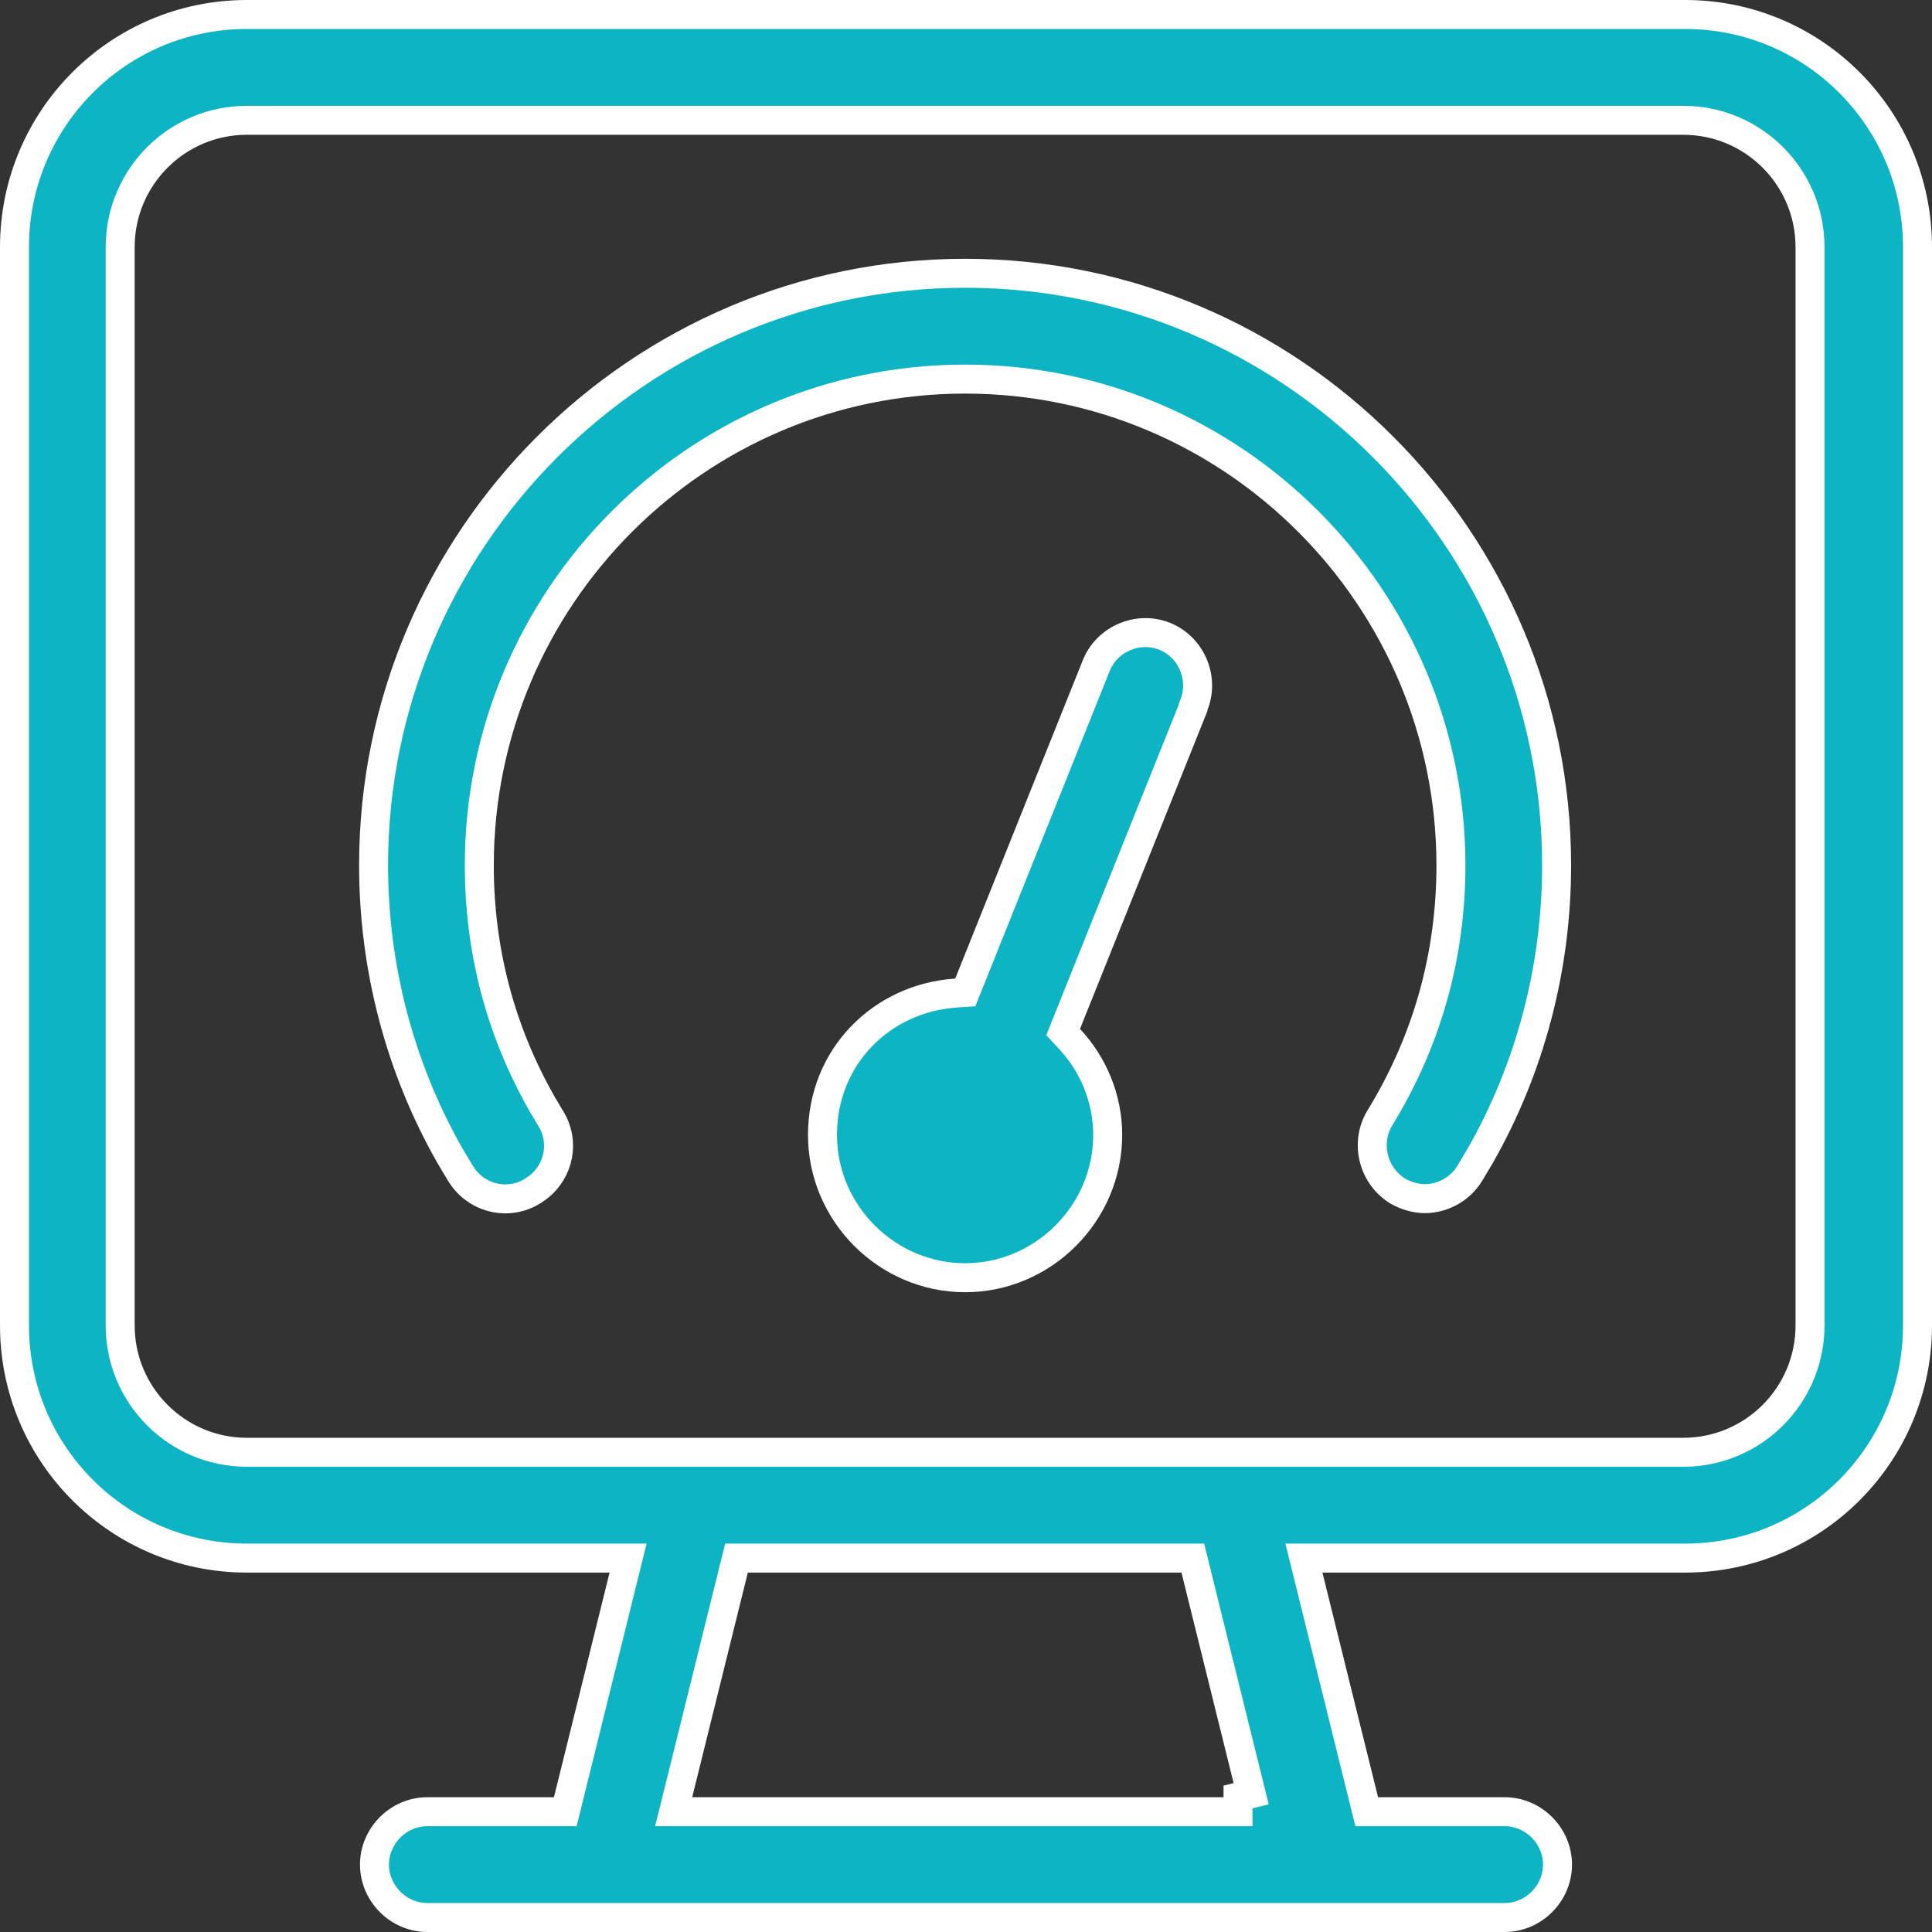 <svg width="60" height="60" aria-labelledby="svgTitle" viewBox="0 0 60 60" fill="none" xmlns="http://www.w3.org/2000/svg"><rect x="0" y="0" width="60" height="60" fill="#333333" stroke="none"/><title id="svgTitle">Application Monitoring</title><path d="M7.667 0.45H52.333C56.322 0.45 59.55 3.681 59.55 7.675V41.163C59.55 45.157 56.322 48.388 52.333 48.388H40.494L40.632 48.945L42.36 55.922L42.445 56.264H46.728C47.623 56.264 48.37 57.011 48.37 57.907C48.37 58.803 47.623 59.55 46.728 59.55H13.271C12.377 59.55 11.63 58.803 11.63 57.907C11.63 57.011 12.377 56.264 13.271 56.264H17.555L17.64 55.922L19.368 48.945L19.506 48.388H7.667C3.678 48.388 0.45 45.157 0.45 41.163V7.675C0.45 3.681 3.678 0.45 7.667 0.45ZM22.788 48.728L21.06 55.706L20.921 56.264H38.448V55.806L38.856 55.706L37.128 48.728L37.044 48.388H22.873L22.788 48.728ZM7.667 3.736C5.494 3.736 3.732 5.501 3.732 7.675V41.163C3.733 43.337 5.495 45.101 7.667 45.102H52.277C54.45 45.101 56.212 43.337 56.212 41.163V7.675C56.212 5.501 54.45 3.737 52.277 3.736H7.667ZM34.043 20.677C34.37 19.848 35.335 19.43 36.164 19.758C36.991 20.085 37.409 21.051 37.081 21.882L37.05 21.961V21.987L33.123 31.786L33.017 32.052L33.212 32.261C33.947 33.047 34.401 34.111 34.401 35.246C34.401 37.677 32.399 39.681 29.972 39.681C27.544 39.68 25.543 37.677 25.543 35.246C25.543 32.816 27.383 30.992 29.695 30.84L29.977 30.821L30.083 30.558L34.042 20.679L34.043 20.677ZM29.972 8.487C40.094 8.487 48.342 16.741 48.342 26.874C48.342 30.041 47.528 33.16 45.971 35.892L45.648 36.433L45.648 36.435C45.342 36.938 44.793 37.225 44.247 37.225C43.974 37.225 43.664 37.138 43.394 36.981C42.63 36.496 42.392 35.491 42.847 34.728C44.312 32.341 45.06 29.692 45.06 26.874C45.059 18.561 38.306 11.773 29.972 11.773C21.637 11.774 14.885 18.562 14.885 26.874C14.885 29.515 15.541 32.009 16.831 34.277L17.098 34.728L17.101 34.732C17.548 35.445 17.371 36.373 16.692 36.887L16.55 36.983L16.545 36.986C15.834 37.434 14.907 37.257 14.394 36.578L14.297 36.435L14.295 36.433L13.974 35.892C12.416 33.16 11.602 30.041 11.602 26.874C11.603 16.741 19.849 8.488 29.972 8.487Z" fill="#0CB4C4" stroke="white" stroke-width="0.9"></path></svg>